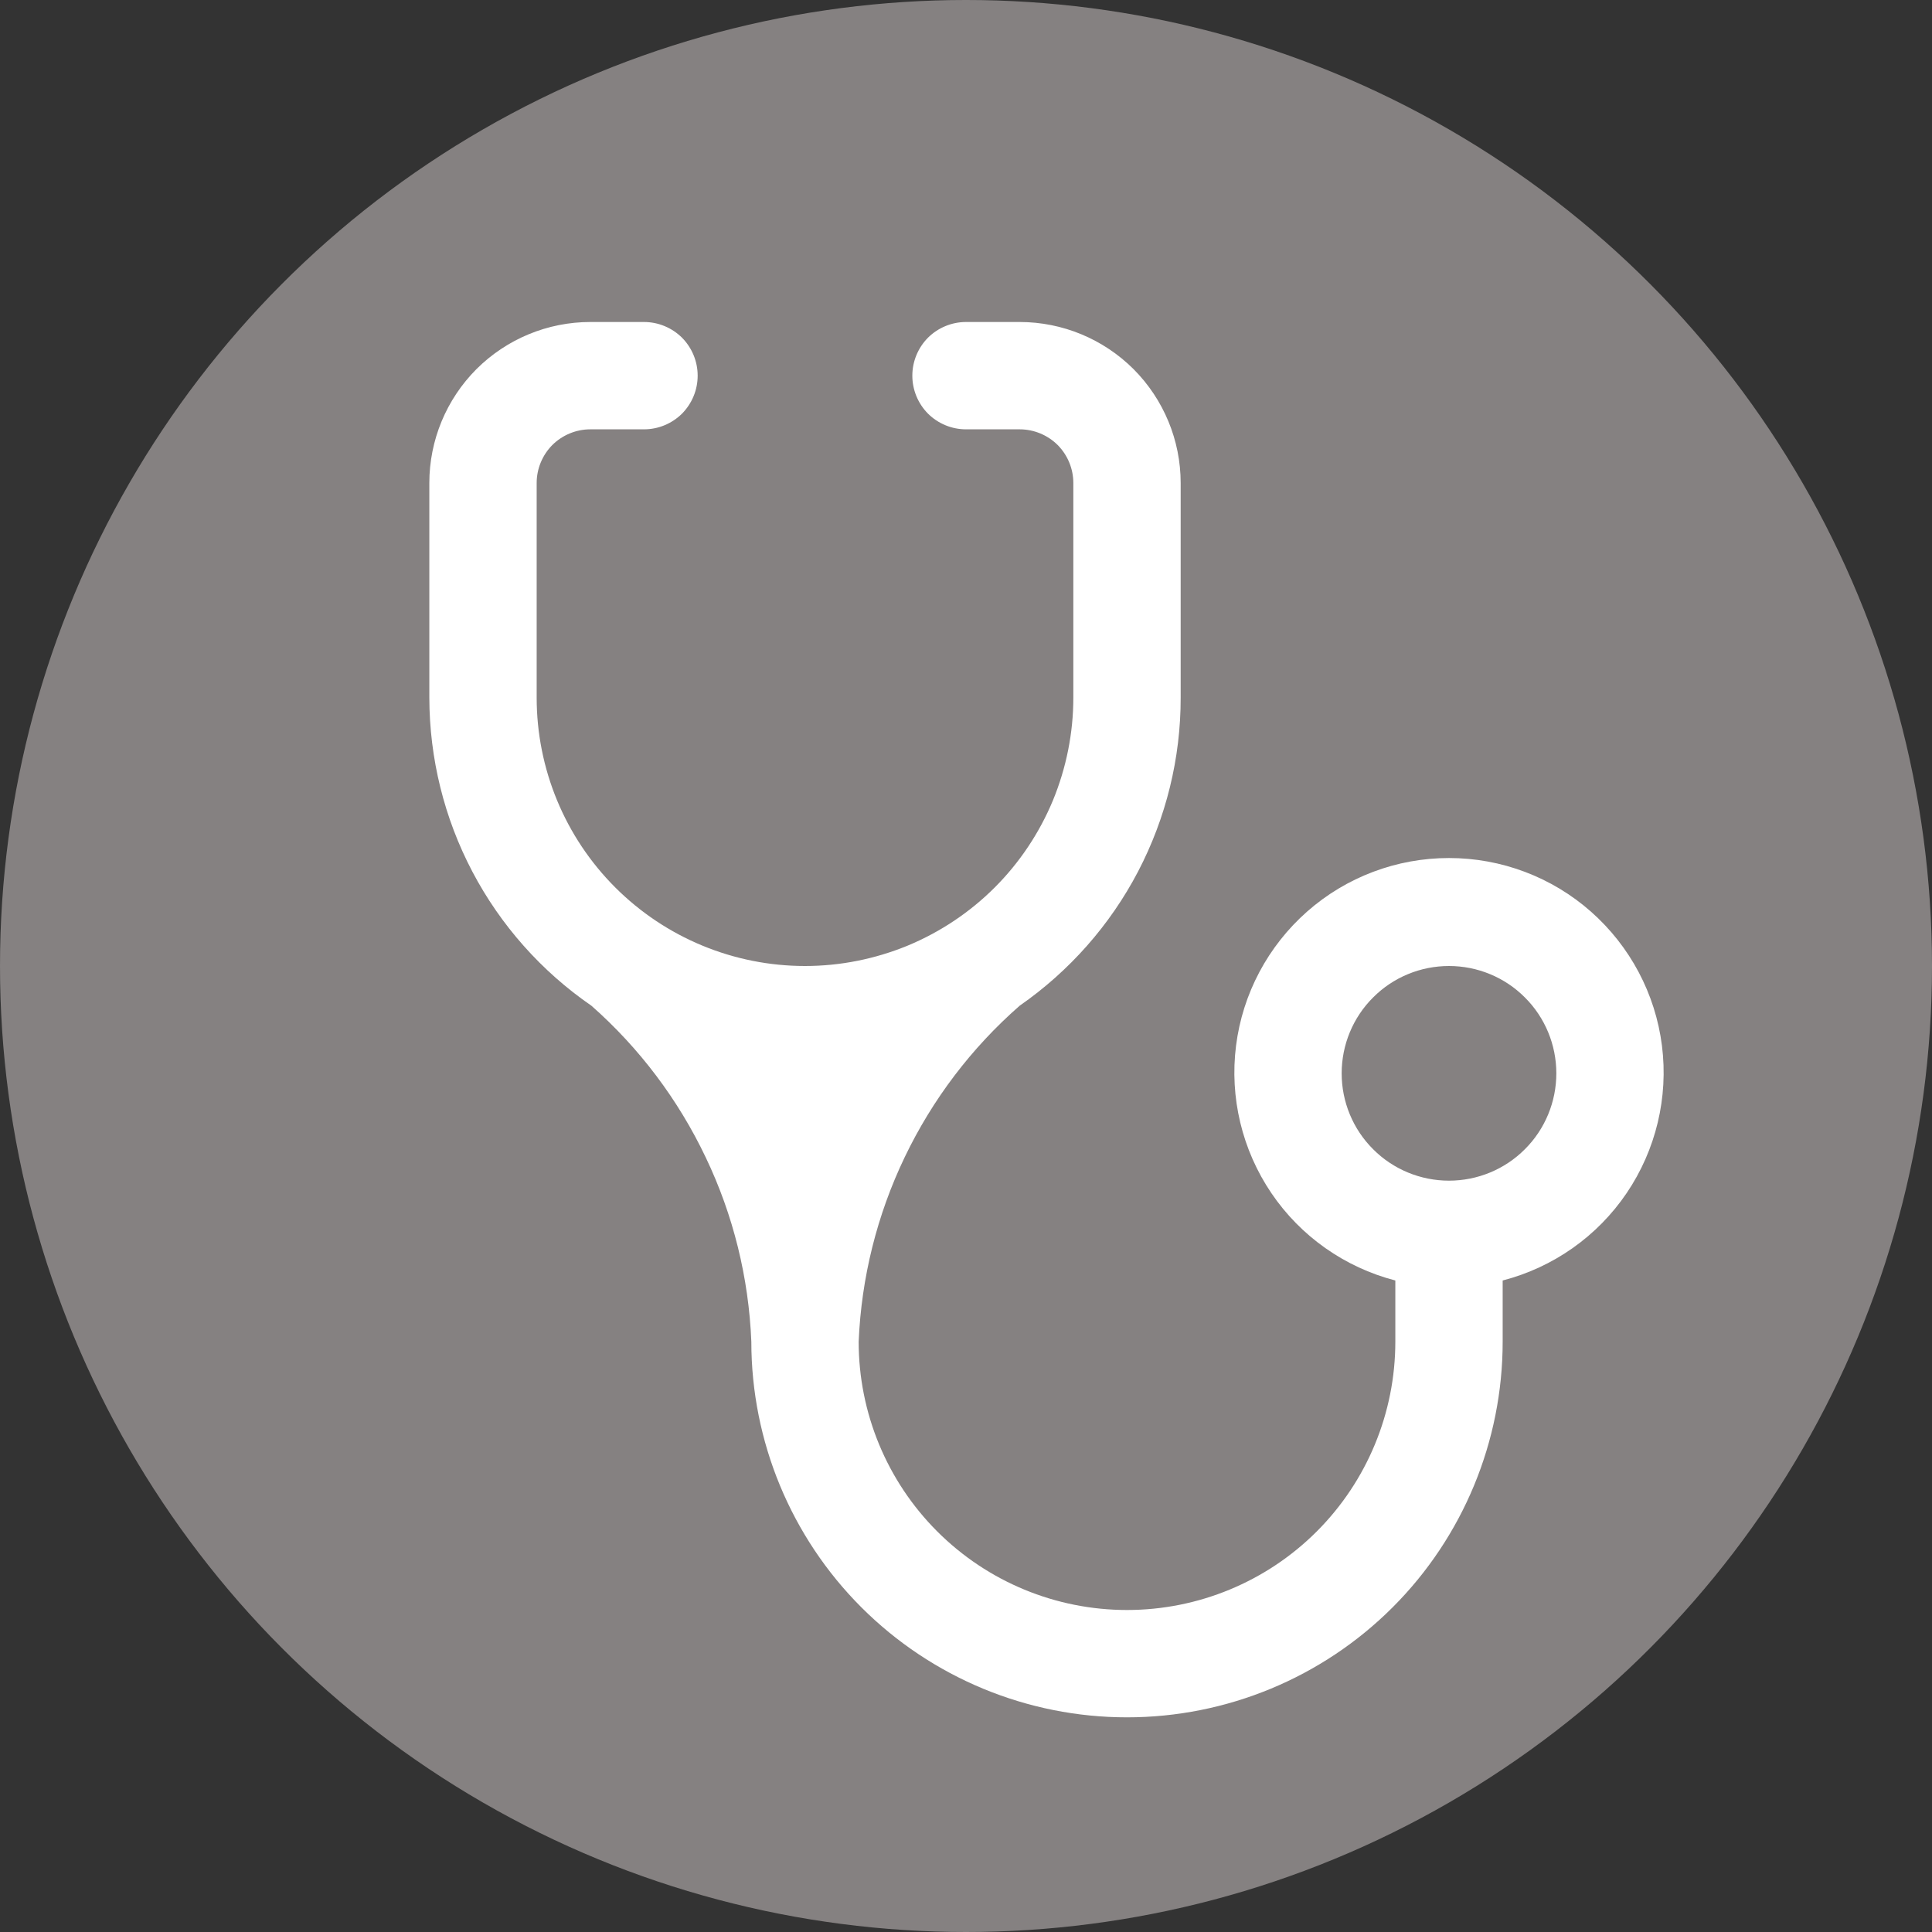 <svg width="18" height="18" viewBox="0 0 18 18" fill="none" xmlns="http://www.w3.org/2000/svg">
<rect x="0" y="0" width="18" height="18" fill="#333333" stroke="none"/>
<circle cx="9" cy="9" r="9" fill="#858181"/>
<path d="M7.5 9C6.837 9 6.201 8.737 5.732 8.268C5.263 7.799 5 7.163 5 6.5V4.5C5 4.367 5.053 4.24 5.146 4.146C5.24 4.053 5.367 4 5.5 4H6C6.133 4 6.26 3.947 6.354 3.854C6.447 3.76 6.5 3.633 6.5 3.5C6.5 3.367 6.447 3.24 6.354 3.146C6.26 3.053 6.133 3 6 3H5.5C5.102 3 4.721 3.158 4.439 3.439C4.158 3.721 4 4.102 4 4.5V6.5C4.001 7.065 4.138 7.621 4.401 8.121C4.664 8.621 5.045 9.05 5.51 9.37C5.957 9.764 6.319 10.245 6.575 10.783C6.832 11.32 6.976 11.905 7 12.5C7 13.428 7.369 14.319 8.025 14.975C8.681 15.631 9.572 16 10.5 16C11.428 16 12.319 15.631 12.975 14.975C13.631 14.319 14 13.428 14 12.5V11.93C14.471 11.808 14.882 11.519 15.155 11.116C15.428 10.713 15.545 10.224 15.484 9.742C15.423 9.259 15.187 8.815 14.822 8.493C14.457 8.171 13.987 7.994 13.5 7.994C13.013 7.994 12.543 8.171 12.178 8.493C11.813 8.815 11.577 9.259 11.516 9.742C11.455 10.224 11.572 10.713 11.845 11.116C12.118 11.519 12.529 11.808 13 11.93V12.5C13 13.163 12.737 13.799 12.268 14.268C11.799 14.737 11.163 15 10.5 15C9.837 15 9.201 14.737 8.732 14.268C8.263 13.799 8 13.163 8 12.5C8.025 11.904 8.171 11.319 8.429 10.781C8.687 10.243 9.051 9.763 9.5 9.37C9.963 9.048 10.342 8.619 10.603 8.12C10.864 7.62 11.001 7.064 11 6.5V4.5C11 4.102 10.842 3.721 10.561 3.439C10.279 3.158 9.898 3 9.5 3H9C8.867 3 8.74 3.053 8.646 3.146C8.553 3.24 8.5 3.367 8.5 3.5C8.5 3.633 8.553 3.76 8.646 3.854C8.74 3.947 8.867 4 9 4H9.5C9.633 4 9.76 4.053 9.854 4.146C9.947 4.24 10 4.367 10 4.5V6.5C10 6.828 9.935 7.153 9.81 7.457C9.684 7.76 9.5 8.036 9.268 8.268C9.036 8.5 8.76 8.684 8.457 8.81C8.153 8.935 7.828 9 7.5 9ZM13.5 11C13.235 11 12.98 10.895 12.793 10.707C12.605 10.52 12.5 10.265 12.5 10C12.5 9.735 12.605 9.48 12.793 9.293C12.98 9.105 13.235 9 13.5 9C13.765 9 14.02 9.105 14.207 9.293C14.395 9.48 14.5 9.735 14.5 10C14.5 10.265 14.395 10.52 14.207 10.707C14.02 10.895 13.765 11 13.5 11Z" fill="white"/>
</svg>
